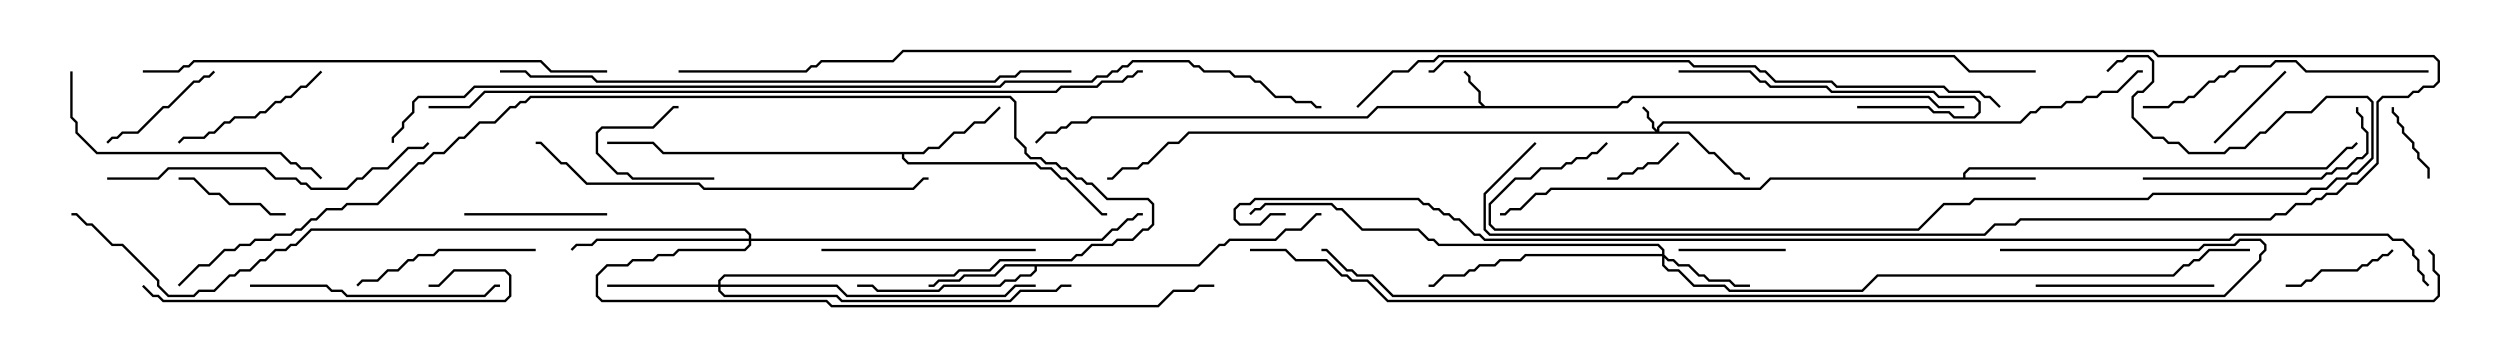<svg version="1.1" width="105" height="15" xmlns="http://www.w3.org/2000/svg"><path d="M62.378,4.45L67.908,4.45L68.122,4.236L68.336,4.236L68.551,4.021L81.021,4.021L81.449,4.45L82.5,4.45L82.5,4.55L81.408,4.55L80.979,4.121L68.592,4.121L68.378,4.336L68.164,4.336L67.949,4.55L57.878,4.55L57.449,4.979L45.878,4.979L45.664,5.193L45.021,5.193L44.806,5.407L44.592,5.407L44.378,5.621L43.949,5.621L43.535,6.035L43.465,5.965L43.908,5.521L44.336,5.521L44.551,5.307L44.765,5.307L44.979,5.093L45.622,5.093L45.836,4.879L57.408,4.879L57.836,4.45L62.236,4.45L62.093,4.306L62.093,3.878L61.664,3.449L61.664,3.235L61.465,3.035L61.535,2.965L61.764,3.194L61.764,3.408L62.193,3.836L62.193,4.265z" stroke="none"/><path d="M82.45,7.45L82.45,7.265L82.694,7.021L97.694,7.021L98.551,6.164L98.765,6.164L98.965,5.965L99.035,6.035L98.806,6.264L98.592,6.264L97.735,7.121L82.735,7.121L82.55,7.306L82.55,7.45L85.5,7.45L85.5,7.55L74.378,7.55L73.949,7.979L65.164,7.979L64.949,8.193L64.521,8.193L63.878,8.836L63.449,8.836L63.235,9.05L63,9.05L63,8.95L63.194,8.95L63.408,8.736L63.836,8.736L64.479,8.093L64.908,8.093L65.122,7.879L73.908,7.879L74.336,7.45z" stroke="none"/><path d="M38.765,6.379L38.979,6.164L39.408,6.164L40.051,5.521L40.479,5.521L40.908,5.093L41.336,5.093L41.965,4.465L42.035,4.535L41.378,5.193L40.949,5.193L40.521,5.621L40.092,5.621L39.449,6.264L39.021,6.264L38.806,6.479L37.979,6.479L37.979,6.622L38.164,6.807L43.521,6.807L43.735,7.021L44.164,7.021L44.592,7.45L44.806,7.45L46.306,8.95L46.5,8.95L46.5,9.05L46.265,9.05L44.765,7.55L44.551,7.55L44.122,7.121L43.694,7.121L43.479,6.907L38.122,6.907L37.879,6.664L37.879,6.479L27.836,6.479L27.408,6.05L25.5,6.05L25.5,5.95L27.449,5.95L27.878,6.379z" stroke="none"/><path d="M50.336,11.093L51.194,10.236L51.408,10.236L51.622,10.021L53.551,10.021L53.979,9.593L54.622,9.593L55.265,8.95L55.5,8.95L55.5,9.05L55.306,9.05L54.664,9.693L54.021,9.693L53.592,10.121L51.664,10.121L51.449,10.336L51.235,10.336L50.378,11.193L43.55,11.193L43.55,11.378L43.306,11.621L42.878,11.621L42.664,11.836L42.235,11.836L42.021,12.05L39.664,12.05L39.449,12.264L36.836,12.264L36.622,12.05L36,12.05L36,11.95L36.664,11.95L36.878,12.164L39.408,12.164L39.622,11.95L41.979,11.95L42.194,11.736L42.622,11.736L42.836,11.521L43.265,11.521L43.45,11.336L43.45,11.193L42.235,11.193L41.806,11.621L40.521,11.621L40.306,11.836L39.449,11.836L39.235,12.05L39,12.05L39,11.95L39.194,11.95L39.408,11.736L40.265,11.736L40.479,11.521L41.765,11.521L42.194,11.093z" stroke="none"/><path d="M69.593,5.451L69.593,5.336L69.836,5.093L84.836,5.093L85.265,4.664L85.479,4.664L85.694,4.45L86.551,4.45L86.765,4.236L87.408,4.236L87.622,4.021L88.051,4.021L88.265,3.807L88.908,3.807L89.765,2.95L90,2.95L90,3.05L89.806,3.05L88.949,3.907L88.306,3.907L88.092,4.121L87.664,4.121L87.449,4.336L86.806,4.336L86.592,4.55L85.735,4.55L85.521,4.764L85.306,4.764L84.878,5.193L69.878,5.193L69.693,5.378L69.693,5.521L70.949,5.521L71.806,6.379L72.021,6.379L72.878,7.236L73.092,7.236L73.306,7.45L73.5,7.45L73.5,7.55L73.265,7.55L73.051,7.336L72.836,7.336L71.979,6.479L71.765,6.479L70.908,5.621L49.949,5.621L49.521,6.05L49.092,6.05L48.235,6.907L48.021,6.907L47.806,7.121L47.164,7.121L46.735,7.55L46.5,7.55L46.5,7.45L46.694,7.45L47.122,7.021L47.765,7.021L47.979,6.807L48.194,6.807L49.051,5.95L49.479,5.95L49.908,5.521L69.522,5.521L69.379,5.378L69.379,5.164L69.164,4.949L69.164,4.735L68.965,4.535L69.035,4.465L69.264,4.694L69.264,4.908L69.479,5.122L69.479,5.336z" stroke="none"/><path d="M69.807,10.664L69.807,10.521L69.622,10.336L60.408,10.336L60.194,10.121L59.979,10.121L59.551,9.693L57.194,9.693L56.336,8.836L56.122,8.836L55.908,8.621L53.164,8.621L52.949,8.836L52.735,8.836L52.535,9.035L52.465,8.965L52.694,8.736L52.908,8.736L53.122,8.521L55.949,8.521L56.164,8.736L56.378,8.736L57.235,9.593L59.592,9.593L60.021,10.021L60.235,10.021L60.449,10.236L69.664,10.236L69.907,10.479L69.907,10.694L70.092,10.879L70.306,10.879L70.521,11.093L70.949,11.093L71.378,11.521L71.592,11.521L71.806,11.736L72.664,11.736L72.878,11.95L73.5,11.95L73.5,12.05L72.836,12.05L72.622,11.836L71.765,11.836L71.551,11.621L71.336,11.621L70.908,11.193L70.479,11.193L70.265,10.979L70.051,10.979L69.907,10.835L69.907,11.122L70.092,11.307L70.521,11.307L71.164,11.95L72.449,11.95L72.664,12.164L78.194,12.164L78.836,11.521L91.265,11.521L91.694,11.093L91.908,11.093L92.122,10.879L92.336,10.879L92.765,10.45L94.5,10.45L94.5,10.55L92.806,10.55L92.378,10.979L92.164,10.979L91.949,11.193L91.735,11.193L91.306,11.621L78.878,11.621L78.235,12.264L72.622,12.264L72.408,12.05L71.122,12.05L70.479,11.407L70.051,11.407L69.807,11.164L69.807,10.764L64.092,10.764L63.878,10.979L63.021,10.979L62.806,11.193L62.164,11.193L61.949,11.407L61.735,11.407L61.521,11.621L60.664,11.621L60.235,12.05L60,12.05L60,11.95L60.194,11.95L60.622,11.521L61.479,11.521L61.694,11.307L61.908,11.307L62.122,11.093L62.765,11.093L62.979,10.879L63.836,10.879L64.051,10.664z" stroke="none"/><path d="M30.164,11.95L30.164,11.765L30.408,11.521L40.051,11.521L40.265,11.307L41.551,11.307L41.979,10.879L44.979,10.879L45.194,10.664L45.408,10.664L45.836,10.236L46.694,10.236L46.908,10.021L47.551,10.021L47.979,9.593L48.194,9.593L48.379,9.408L48.379,8.592L48.194,8.407L46.479,8.407L45.836,7.764L45.622,7.764L45.408,7.55L45.194,7.55L44.765,7.121L44.551,7.121L44.336,6.907L43.908,6.907L43.694,6.693L43.265,6.693L43.021,6.449L43.021,6.235L42.593,5.806L42.593,4.306L42.408,4.121L22.306,4.121L22.092,4.336L21.878,4.336L21.664,4.55L21.449,4.55L20.806,5.193L20.164,5.193L19.521,5.836L19.306,5.836L18.664,6.479L18.235,6.479L17.806,6.907L17.592,6.907L15.878,8.621L14.592,8.621L14.378,8.836L13.735,8.836L13.306,9.264L13.092,9.264L12.664,9.693L12.449,9.693L12.235,9.907L11.592,9.907L11.378,10.121L10.735,10.121L10.521,10.336L10.092,10.336L9.878,10.55L9.449,10.55L8.806,11.193L8.378,11.193L7.535,12.035L7.465,11.965L8.336,11.093L8.765,11.093L9.408,10.45L9.836,10.45L10.051,10.236L10.479,10.236L10.694,10.021L11.336,10.021L11.551,9.807L12.194,9.807L12.408,9.593L12.622,9.593L13.051,9.164L13.265,9.164L13.694,8.736L14.336,8.736L14.551,8.521L15.836,8.521L17.551,6.807L17.765,6.807L18.194,6.379L18.622,6.379L19.265,5.736L19.479,5.736L20.122,5.093L20.765,5.093L21.408,4.45L21.622,4.45L21.836,4.236L22.051,4.236L22.265,4.021L42.449,4.021L42.693,4.265L42.693,5.765L43.121,6.194L43.121,6.408L43.306,6.593L43.735,6.593L43.949,6.807L44.378,6.807L44.592,7.021L44.806,7.021L45.235,7.45L45.449,7.45L45.664,7.664L45.878,7.664L46.521,8.307L48.235,8.307L48.479,8.551L48.479,9.449L48.235,9.693L48.021,9.693L47.592,10.121L46.949,10.121L46.735,10.336L45.878,10.336L45.449,10.764L45.235,10.764L45.021,10.979L42.021,10.979L41.592,11.407L40.306,11.407L40.092,11.621L30.449,11.621L30.264,11.806L30.264,11.95L35.164,11.95L35.592,12.379L42.194,12.379L42.622,11.95L43.5,11.95L43.5,12.05L42.664,12.05L42.235,12.479L35.551,12.479L35.122,12.05L30.264,12.05L30.264,12.194L30.449,12.379L35.164,12.379L35.378,12.593L42.408,12.593L42.836,12.164L44.336,12.164L44.551,11.95L45,11.95L45,12.05L44.592,12.05L44.378,12.264L42.878,12.264L42.449,12.693L35.336,12.693L35.122,12.479L30.408,12.479L30.164,12.235L30.164,12.05L25.5,12.05L25.5,11.95z" stroke="none"/><path d="M31.45,10.021L31.45,9.878L31.265,9.693L13.092,9.693L12.449,10.336L12.235,10.336L12.021,10.55L11.592,10.55L11.164,10.979L10.949,10.979L10.521,11.407L10.092,11.407L9.878,11.621L9.664,11.621L9.021,12.264L8.378,12.264L8.164,12.479L7.051,12.479L6.593,12.021L6.593,11.806L5.122,10.336L4.694,10.336L3.836,9.479L3.622,9.479L3.194,9.05L3,9.05L3,8.95L3.235,8.95L3.664,9.379L3.878,9.379L4.735,10.236L5.164,10.236L6.693,11.765L6.693,11.979L7.092,12.379L8.122,12.379L8.336,12.164L8.979,12.164L9.622,11.521L9.836,11.521L10.051,11.307L10.479,11.307L10.908,10.879L11.122,10.879L11.551,10.45L11.979,10.45L12.194,10.236L12.408,10.236L13.051,9.593L31.306,9.593L31.55,9.836L31.55,10.021L46.265,10.021L46.694,9.593L46.908,9.593L47.336,9.164L47.551,9.164L47.765,8.95L48,8.95L48,9.05L47.806,9.05L47.592,9.264L47.378,9.264L46.949,9.693L46.735,9.693L46.306,10.121L31.55,10.121L31.55,10.306L31.306,10.55L28.521,10.55L28.306,10.764L27.664,10.764L27.449,10.979L26.592,10.979L26.378,11.193L25.521,11.193L25.121,11.592L25.121,12.408L25.306,12.593L34.735,12.593L34.949,12.807L48.622,12.807L49.265,12.164L50.122,12.164L50.336,11.95L51,11.95L51,12.05L50.378,12.05L50.164,12.264L49.306,12.264L48.664,12.907L34.908,12.907L34.694,12.693L25.265,12.693L25.021,12.449L25.021,11.551L25.479,11.093L26.336,11.093L26.551,10.879L27.408,10.879L27.622,10.664L28.265,10.664L28.479,10.45L31.265,10.45L31.45,10.265L31.45,10.121L25.092,10.121L24.878,10.336L24.235,10.336L24.035,10.535L23.965,10.465L24.194,10.236L24.836,10.236L25.051,10.021z" stroke="none"/><path d="M30,7.45L30,7.55L26.551,7.55L26.336,7.336L25.908,7.336L25.021,6.449L25.021,5.551L25.265,5.307L27.408,5.307L28.265,4.45L28.5,4.45L28.5,4.55L28.306,4.55L27.449,5.407L25.306,5.407L25.121,5.592L25.121,6.408L25.949,7.236L26.378,7.236L26.592,7.45z" stroke="none"/><path d="M100.45,4.5L100.55,4.5L100.55,4.694L100.764,4.908L100.764,5.122L100.979,5.336L100.979,5.551L101.407,5.979L101.407,6.194L101.621,6.408L101.621,6.622L102.05,7.051L102.05,7.5L101.95,7.5L101.95,7.092L101.521,6.664L101.521,6.449L101.307,6.235L101.307,6.021L100.879,5.592L100.879,5.378L100.664,5.164L100.664,4.949L100.45,4.735z" stroke="none"/><path d="M70.465,5.965L70.535,6.035L69.664,6.907L69.235,6.907L69.021,7.121L68.806,7.121L68.592,7.336L68.164,7.336L67.949,7.55L67.5,7.55L67.5,7.45L67.908,7.45L68.122,7.236L68.551,7.236L68.765,7.021L68.979,7.021L69.194,6.807L69.622,6.807z" stroke="none"/><path d="M95.965,2.965L96.035,3.035L93.035,6.035L92.965,5.965z" stroke="none"/><path d="M70.5,10.55L70.5,10.45L75,10.45L75,10.55z" stroke="none"/><path d="M100.465,10.465L100.535,10.535L100.306,10.764L100.092,10.764L99.878,10.979L99.664,10.979L99.449,11.193L99.235,11.193L99.021,11.407L97.521,11.407L97.092,11.836L96.878,11.836L96.664,12.05L96,12.05L96,11.95L96.622,11.95L96.836,11.736L97.051,11.736L97.479,11.307L98.979,11.307L99.194,11.093L99.408,11.093L99.622,10.879L99.836,10.879L100.051,10.664L100.265,10.664z" stroke="none"/><path d="M7.5,7.55L7.5,7.45L8.164,7.45L8.806,8.093L9.235,8.093L9.664,8.521L10.949,8.521L11.378,8.95L12,8.95L12,9.05L11.336,9.05L10.908,8.621L9.622,8.621L9.194,8.193L8.765,8.193L8.122,7.55z" stroke="none"/><path d="M8.965,2.965L9.035,3.035L8.806,3.264L8.592,3.264L8.378,3.479L8.164,3.479L7.092,4.55L6.878,4.55L5.806,5.621L5.164,5.621L4.949,5.836L4.735,5.836L4.535,6.035L4.465,5.965L4.694,5.736L4.908,5.736L5.122,5.521L5.765,5.521L6.836,4.45L7.051,4.45L8.122,3.379L8.336,3.379L8.551,3.164L8.765,3.164z" stroke="none"/><path d="M19.5,9.05L19.5,8.95L25.5,8.95L25.5,9.05z" stroke="none"/><path d="M13.465,2.965L13.535,3.035L12.878,3.693L12.664,3.693L12.235,4.121L12.021,4.121L11.806,4.336L11.592,4.336L11.164,4.764L10.949,4.764L10.735,4.979L9.878,4.979L9.664,5.193L9.449,5.193L9.021,5.621L8.806,5.621L8.592,5.836L7.735,5.836L7.535,6.035L7.465,5.965L7.694,5.736L8.551,5.736L8.765,5.521L8.979,5.521L9.408,5.093L9.622,5.093L9.836,4.879L10.694,4.879L10.908,4.664L11.122,4.664L11.551,4.236L11.765,4.236L11.979,4.021L12.194,4.021L12.622,3.593L12.836,3.593z" stroke="none"/><path d="M93,11.95L93,12.05L85.5,12.05L85.5,11.95z" stroke="none"/><path d="M78,4.55L78,4.45L81.021,4.45L81.235,4.664L81.878,4.664L82.092,4.879L82.908,4.879L83.093,4.694L83.093,4.306L82.908,4.121L81.408,4.121L81.194,3.907L76.908,3.907L76.694,3.693L74.336,3.693L74.122,3.479L73.908,3.479L73.479,3.05L70.5,3.05L70.5,2.95L73.521,2.95L73.949,3.379L74.164,3.379L74.378,3.593L76.735,3.593L76.949,3.807L81.235,3.807L81.449,4.021L82.949,4.021L83.193,4.265L83.193,4.735L82.949,4.979L82.051,4.979L81.836,4.764L81.194,4.764L80.979,4.55z" stroke="none"/><path d="M22.5,10.45L22.5,10.55L18.449,10.55L18.235,10.764L17.592,10.764L17.378,10.979L17.164,10.979L16.735,11.407L16.306,11.407L15.878,11.836L15.235,11.836L15.035,12.035L14.965,11.965L15.194,11.736L15.836,11.736L16.265,11.307L16.694,11.307L17.122,10.879L17.336,10.879L17.551,10.664L18.194,10.664L18.408,10.45z" stroke="none"/><path d="M34.5,10.55L34.5,10.45L43.5,10.45L43.5,10.55z" stroke="none"/><path d="M90,7.55L90,7.45L97.479,7.45L97.694,7.236L97.908,7.236L98.122,7.021L98.551,7.021L98.979,6.593L99.194,6.593L99.379,6.408L99.379,5.592L99.164,5.378L99.164,4.949L98.95,4.735L98.95,4.5L99.05,4.5L99.05,4.694L99.264,4.908L99.264,5.336L99.479,5.551L99.479,6.449L99.235,6.693L99.021,6.693L98.592,7.121L98.164,7.121L97.949,7.336L97.735,7.336L97.521,7.55z" stroke="none"/><path d="M10.5,12.05L10.5,11.95L13.735,11.95L13.949,12.164L14.378,12.164L14.592,12.379L20.336,12.379L20.765,11.95L21,11.95L21,12.05L20.806,12.05L20.378,12.479L14.551,12.479L14.336,12.264L13.908,12.264L13.694,12.05z" stroke="none"/><path d="M2.95,3L3.05,3L3.05,4.908L3.264,5.122L3.264,5.551L4.092,6.379L11.806,6.379L12.235,6.807L12.449,6.807L12.664,7.021L13.092,7.021L13.535,7.465L13.465,7.535L13.051,7.121L12.622,7.121L12.408,6.907L12.194,6.907L11.765,6.479L4.051,6.479L3.164,5.592L3.164,5.164L2.95,4.949z" stroke="none"/><path d="M5.965,12.035L6.035,11.965L6.449,12.379L6.664,12.379L6.878,12.593L21.194,12.593L21.379,12.408L21.379,11.592L21.194,11.407L19.092,11.407L18.449,12.05L18,12.05L18,11.95L18.408,11.95L19.051,11.307L21.235,11.307L21.479,11.551L21.479,12.449L21.235,12.693L6.836,12.693L6.622,12.479L6.408,12.479z" stroke="none"/><path d="M102,2.95L102,3.05L96.836,3.05L96.408,2.621L95.592,2.621L95.378,2.836L94.092,2.836L93.878,3.05L93.664,3.05L93.449,3.264L93.235,3.264L93.021,3.479L92.806,3.479L92.164,4.121L91.949,4.121L91.735,4.336L91.306,4.336L91.092,4.55L90,4.55L90,4.45L91.051,4.45L91.265,4.236L91.694,4.236L91.908,4.021L92.122,4.021L92.765,3.379L92.979,3.379L93.194,3.164L93.408,3.164L93.622,2.95L93.836,2.95L94.051,2.736L95.336,2.736L95.551,2.521L96.449,2.521L96.878,2.95z" stroke="none"/><path d="M4.5,7.55L4.5,7.45L6.622,7.45L7.051,7.021L11.164,7.021L11.592,7.45L12.449,7.45L12.664,7.664L12.878,7.664L13.092,7.879L14.551,7.879L14.979,7.45L15.194,7.45L15.622,7.021L16.265,7.021L17.122,6.164L17.765,6.164L17.965,5.965L18.035,6.035L17.806,6.264L17.164,6.264L16.306,7.121L15.664,7.121L15.235,7.55L15.021,7.55L14.592,7.979L13.051,7.979L12.836,7.764L12.622,7.764L12.408,7.55L11.551,7.55L11.122,7.121L7.092,7.121L6.664,7.55z" stroke="none"/><path d="M22.5,6.05L22.5,5.95L22.735,5.95L23.592,6.807L23.806,6.807L24.664,7.664L29.378,7.664L29.592,7.879L38.336,7.879L38.765,7.45L39,7.45L39,7.55L38.806,7.55L38.378,7.979L29.551,7.979L29.336,7.764L24.622,7.764L23.765,6.907L23.551,6.907L22.694,6.05z" stroke="none"/><path d="M25.5,2.95L25.5,3.05L23.122,3.05L22.694,2.621L8.164,2.621L7.949,2.836L7.735,2.836L7.521,3.05L6,3.05L6,2.95L7.479,2.95L7.694,2.736L7.908,2.736L8.122,2.521L22.735,2.521L23.164,2.95z" stroke="none"/><path d="M67.465,5.965L67.535,6.035L67.092,6.479L66.878,6.479L66.664,6.693L66.235,6.693L66.021,6.907L65.806,6.907L65.592,7.121L64.735,7.121L64.306,7.55L63.664,7.55L62.621,8.592L62.621,9.408L62.806,9.593L80.551,9.593L81.622,8.521L82.694,8.521L82.908,8.307L90.194,8.307L90.408,8.093L96.836,8.093L97.051,7.879L97.694,7.879L98.122,7.45L98.551,7.45L98.765,7.236L98.979,7.236L99.593,6.622L99.593,4.306L99.408,4.121L97.735,4.121L97.092,4.764L96.021,4.764L95.164,5.621L94.949,5.621L94.306,6.264L93.664,6.264L93.449,6.479L91.908,6.479L91.479,6.05L91.051,6.05L90.836,5.836L90.408,5.836L89.521,4.949L89.521,4.051L89.765,3.807L89.979,3.807L90.379,3.408L90.379,2.592L90.194,2.407L89.378,2.407L89.164,2.621L88.949,2.621L88.535,3.035L88.465,2.965L88.908,2.521L89.122,2.521L89.336,2.307L90.235,2.307L90.479,2.551L90.479,3.449L90.021,3.907L89.806,3.907L89.621,4.092L89.621,4.908L90.449,5.736L90.878,5.736L91.092,5.95L91.521,5.95L91.949,6.379L93.408,6.379L93.622,6.164L94.265,6.164L94.908,5.521L95.122,5.521L95.979,4.664L97.051,4.664L97.694,4.021L99.449,4.021L99.693,4.265L99.693,6.664L99.021,7.336L98.806,7.336L98.592,7.55L98.164,7.55L97.735,7.979L97.092,7.979L96.878,8.193L90.449,8.193L90.235,8.407L82.949,8.407L82.735,8.621L81.664,8.621L80.592,9.693L62.765,9.693L62.521,9.449L62.521,8.551L63.622,7.45L64.265,7.45L64.694,7.021L65.551,7.021L65.765,6.807L65.979,6.807L66.194,6.593L66.622,6.593L66.836,6.379L67.051,6.379z" stroke="none"/><path d="M21,3.05L21,2.95L22.092,2.95L22.306,3.164L24.878,3.164L25.092,3.379L41.765,3.379L41.979,3.164L42.622,3.164L42.836,2.95L45,2.95L45,3.05L42.878,3.05L42.664,3.264L42.021,3.264L41.806,3.479L25.051,3.479L24.836,3.264L22.265,3.264L22.051,3.05z" stroke="none"/><path d="M84.035,4.465L83.965,4.535L83.551,4.121L83.336,4.121L83.122,3.907L81.836,3.907L81.622,3.693L77.122,3.693L76.908,3.479L74.551,3.479L74.122,3.05L73.908,3.05L73.694,2.836L71.122,2.836L70.908,2.621L60.664,2.621L60.235,3.05L60,3.05L60,2.95L60.194,2.95L60.622,2.521L70.949,2.521L71.164,2.736L73.735,2.736L73.949,2.95L74.164,2.95L74.592,3.379L76.949,3.379L77.164,3.593L81.664,3.593L81.878,3.807L83.164,3.807L83.378,4.021L83.592,4.021z" stroke="none"/><path d="M84,10.55L84,10.45L92.336,10.45L92.551,10.236L93.836,10.236L94.051,10.021L94.949,10.021L95.193,10.265L95.193,10.521L94.979,10.735L94.979,10.949L93.449,12.479L58.479,12.479L57.622,11.621L56.979,11.621L56.765,11.407L56.551,11.407L55.694,10.55L55.5,10.55L55.5,10.45L55.735,10.45L56.592,11.307L56.806,11.307L57.021,11.521L57.664,11.521L58.521,12.379L93.408,12.379L94.879,10.908L94.879,10.694L95.093,10.479L95.093,10.306L94.908,10.121L94.092,10.121L93.878,10.336L92.592,10.336L92.378,10.55z" stroke="none"/><path d="M57.035,4.535L56.965,4.465L58.479,2.95L59.122,2.95L59.551,2.521L60.194,2.521L60.408,2.307L82.092,2.307L82.735,2.95L85.5,2.95L85.5,3.05L82.694,3.05L82.051,2.407L60.449,2.407L60.235,2.621L59.592,2.621L59.164,3.05L58.521,3.05z" stroke="none"/><path d="M18,4.55L18,4.45L19.694,4.45L20.336,3.807L44.336,3.807L44.551,3.593L46.051,3.593L46.265,3.379L47.122,3.379L47.336,3.164L47.551,3.164L47.765,2.95L48,2.95L48,3.05L47.806,3.05L47.592,3.264L47.378,3.264L47.164,3.479L46.306,3.479L46.092,3.693L44.592,3.693L44.378,3.907L20.378,3.907L19.735,4.55z" stroke="none"/><path d="M64.465,5.965L64.535,6.035L62.407,8.164L62.407,9.622L62.592,9.807L83.336,9.807L83.765,9.379L84.622,9.379L84.836,9.164L95.336,9.164L95.551,8.95L95.979,8.95L96.408,8.521L97.051,8.521L97.265,8.307L97.479,8.307L97.694,8.093L98.122,8.093L98.551,7.664L98.979,7.664L99.807,6.836L99.807,4.265L100.051,4.021L101.122,4.021L101.336,3.807L101.551,3.807L101.765,3.593L102.194,3.593L102.379,3.408L102.379,2.592L102.194,2.407L90.622,2.407L90.408,2.193L37.949,2.193L37.521,2.621L34.521,2.621L34.306,2.836L34.092,2.836L33.878,3.05L28.5,3.05L28.5,2.95L33.836,2.95L34.051,2.736L34.265,2.736L34.479,2.521L37.479,2.521L37.908,2.093L90.449,2.093L90.664,2.307L102.235,2.307L102.479,2.551L102.479,3.449L102.235,3.693L101.806,3.693L101.592,3.907L101.378,3.907L101.164,4.121L100.092,4.121L99.907,4.306L99.907,6.878L99.021,7.764L98.592,7.764L98.164,8.193L97.735,8.193L97.521,8.407L97.306,8.407L97.092,8.621L96.449,8.621L96.021,9.05L95.592,9.05L95.378,9.264L84.878,9.264L84.664,9.479L83.806,9.479L83.378,9.907L62.551,9.907L62.307,9.664L62.307,8.122z" stroke="none"/><path d="M16.55,6L16.45,6L16.45,5.765L16.879,5.336L16.879,5.122L17.307,4.694L17.307,4.265L17.551,4.021L19.479,4.021L19.908,3.593L41.979,3.593L42.194,3.379L45.836,3.379L46.051,3.164L46.479,3.164L46.694,2.95L46.908,2.95L47.122,2.736L47.336,2.736L47.551,2.521L49.949,2.521L50.164,2.736L50.378,2.736L50.592,2.95L51.664,2.95L51.878,3.164L52.521,3.164L52.735,3.379L52.949,3.379L53.592,4.021L54.235,4.021L54.449,4.236L55.092,4.236L55.306,4.45L55.5,4.45L55.5,4.55L55.265,4.55L55.051,4.336L54.408,4.336L54.194,4.121L53.551,4.121L52.908,3.479L52.694,3.479L52.479,3.264L51.836,3.264L51.622,3.05L50.551,3.05L50.336,2.836L50.122,2.836L49.908,2.621L47.592,2.621L47.378,2.836L47.164,2.836L46.949,3.05L46.735,3.05L46.521,3.264L46.092,3.264L45.878,3.479L42.235,3.479L42.021,3.693L19.949,3.693L19.521,4.121L17.592,4.121L17.407,4.306L17.407,4.735L16.979,5.164L16.979,5.378L16.55,5.806z" stroke="none"/><path d="M54,8.95L54,9.05L53.378,9.05L52.949,9.479L52.051,9.479L51.807,9.235L51.807,8.765L52.051,8.521L52.479,8.521L52.694,8.307L59.592,8.307L59.806,8.521L60.021,8.521L60.235,8.736L60.449,8.736L60.664,8.95L60.878,8.95L61.092,9.164L61.306,9.164L61.949,9.807L62.164,9.807L62.378,10.021L93.622,10.021L93.836,9.807L100.306,9.807L100.521,10.021L100.949,10.021L101.407,10.479L101.407,10.694L101.621,10.908L101.621,11.336L101.836,11.551L101.836,11.765L102.035,11.965L101.965,12.035L101.736,11.806L101.736,11.592L101.521,11.378L101.521,10.949L101.307,10.735L101.307,10.521L100.908,10.121L100.479,10.121L100.265,9.907L93.878,9.907L93.664,10.121L62.336,10.121L62.122,9.907L61.908,9.907L61.265,9.264L61.051,9.264L60.836,9.05L60.622,9.05L60.408,8.836L60.194,8.836L59.979,8.621L59.765,8.621L59.551,8.407L52.735,8.407L52.521,8.621L52.092,8.621L51.907,8.806L51.907,9.194L52.092,9.379L52.908,9.379L53.336,8.95z" stroke="none"/><path d="M52.5,10.55L52.5,10.45L54.021,10.45L54.449,10.879L55.735,10.879L56.378,11.521L56.592,11.521L56.806,11.736L57.449,11.736L58.306,12.593L102.194,12.593L102.379,12.408L102.379,11.592L102.164,11.378L102.164,10.735L101.965,10.535L102.035,10.465L102.264,10.694L102.264,11.336L102.479,11.551L102.479,12.449L102.235,12.693L58.265,12.693L57.408,11.836L56.765,11.836L56.551,11.621L56.336,11.621L55.694,10.979L54.408,10.979L53.979,10.55z" stroke="none"/></svg>